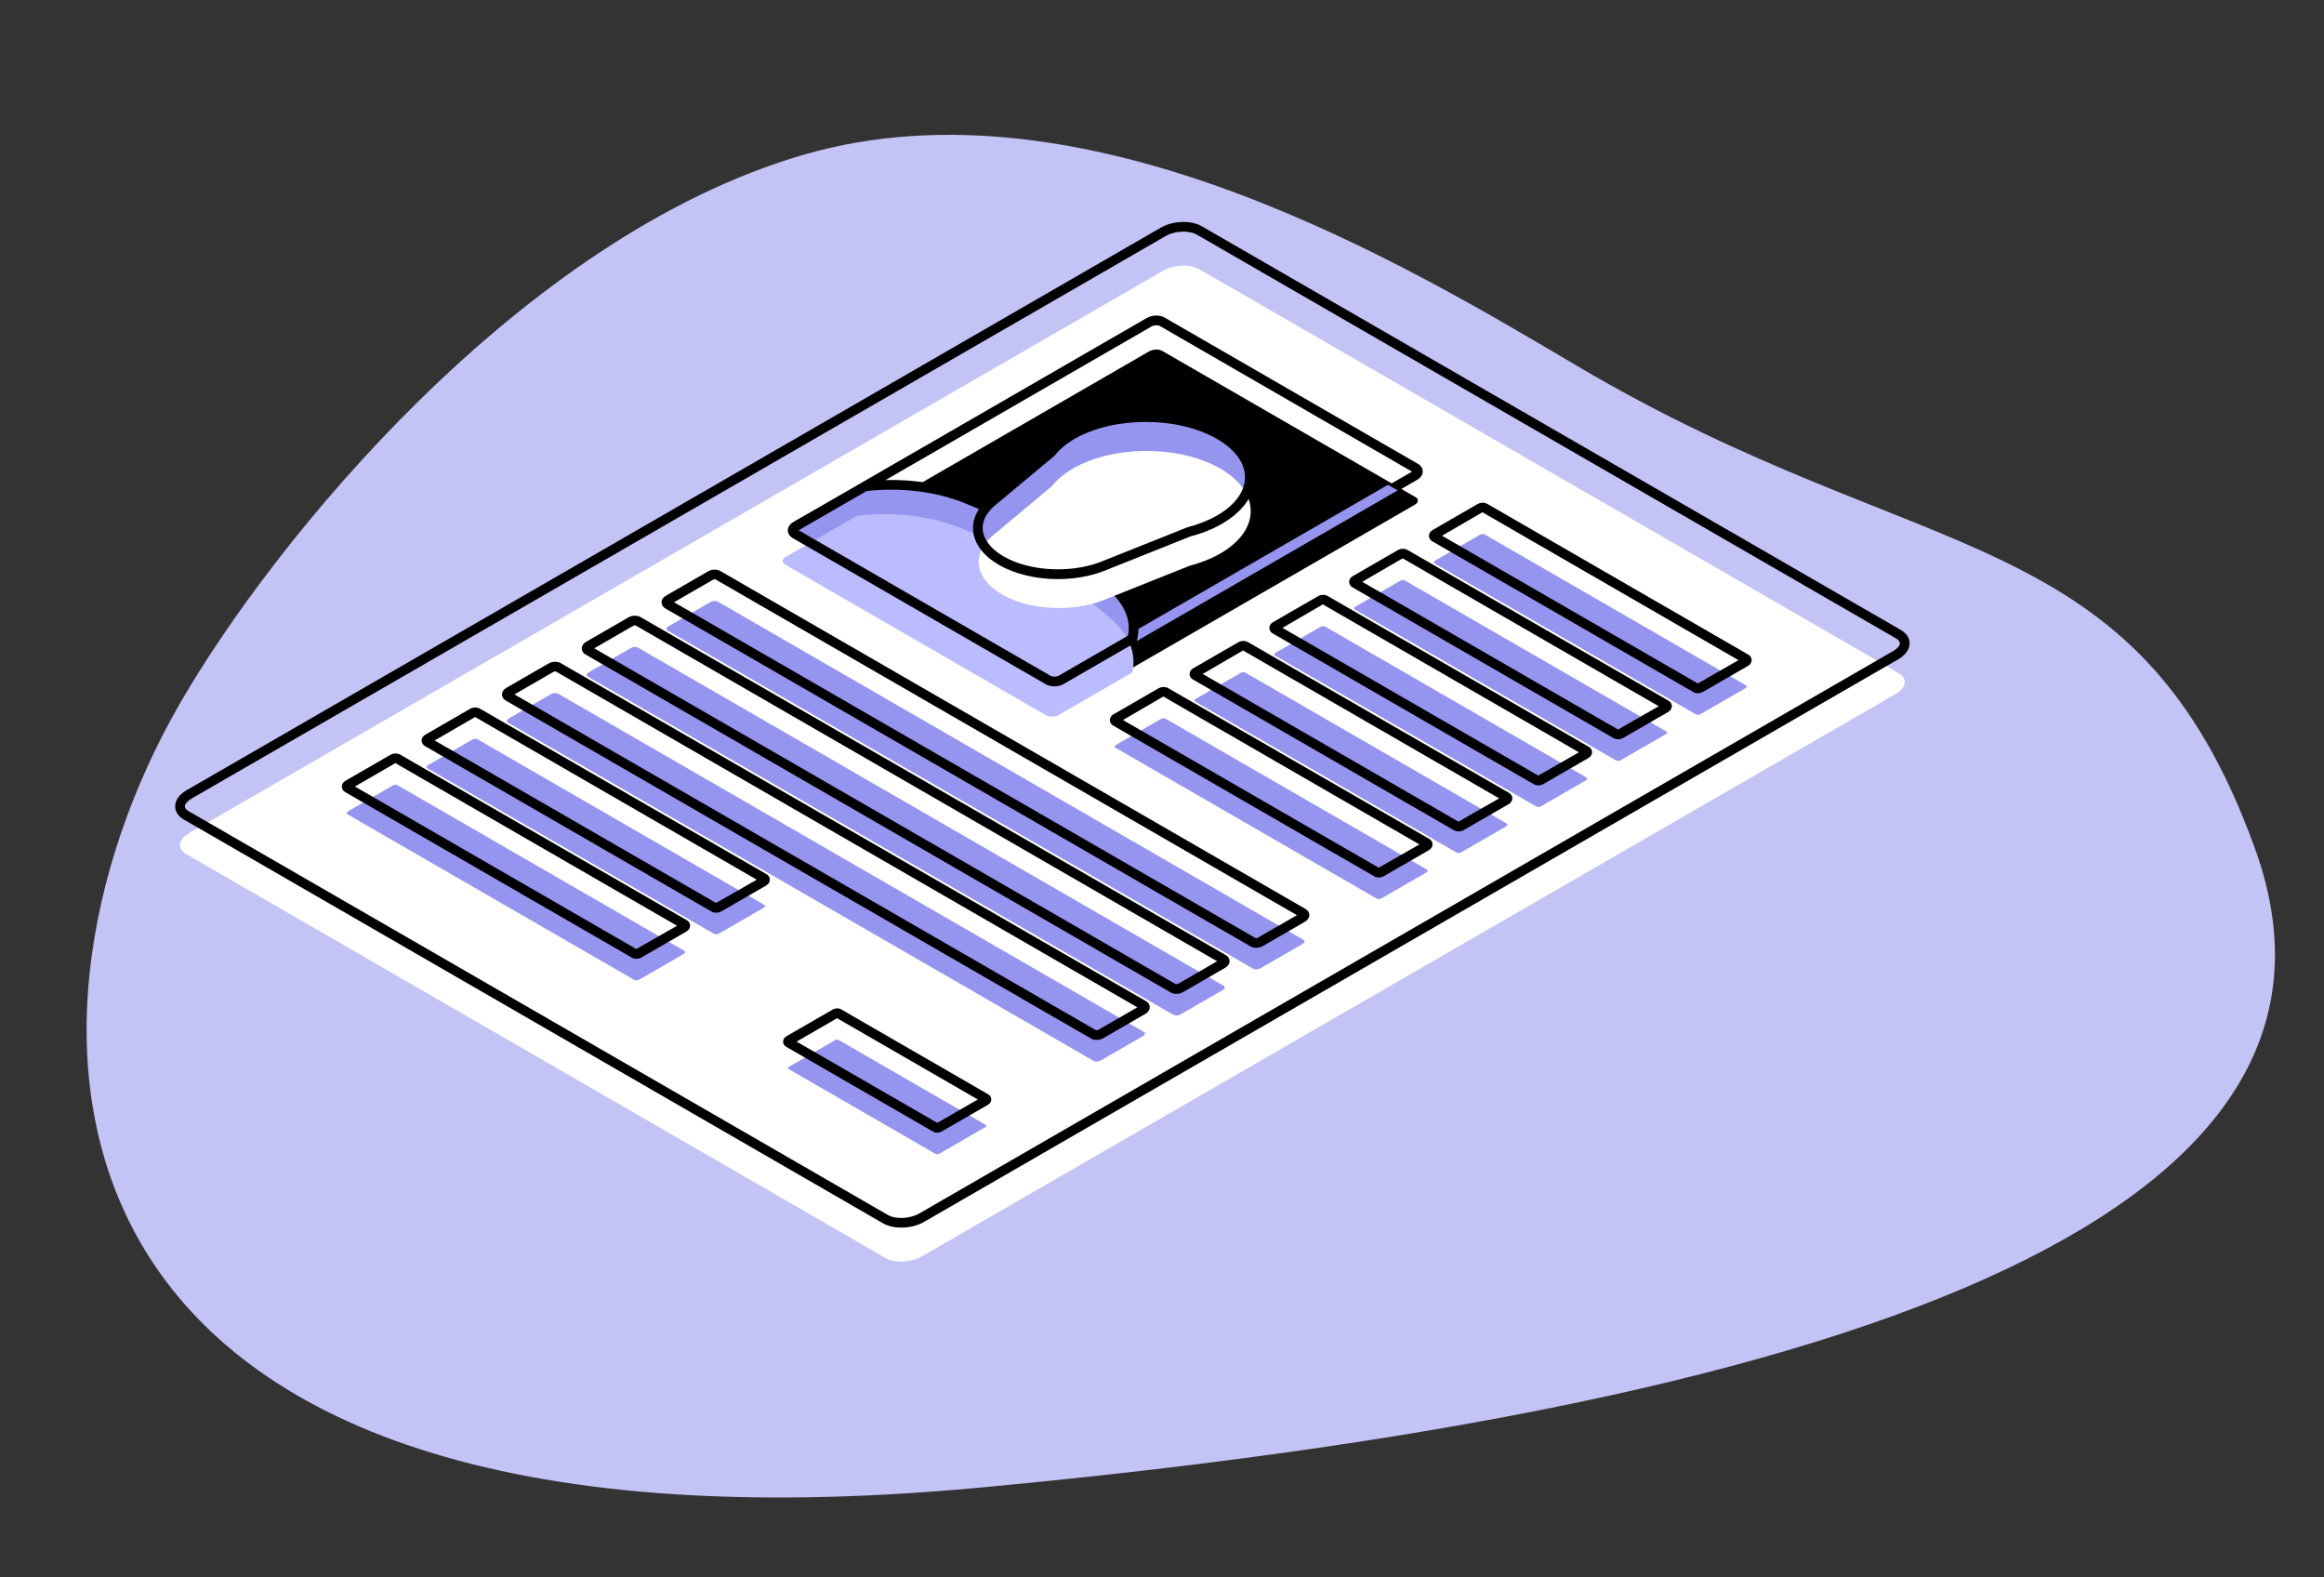 <svg width="199" height="135" viewBox="0 0 199 135" fill="none" xmlns="http://www.w3.org/2000/svg">
<rect x="0" y="0" width="199" height="135" fill="#333333" stroke="none"/>
<path fill-rule="evenodd" clip-rule="evenodd" d="M193.122 72.735C203.307 101.128 167.162 119.594 83.946 127.346C0.73 135.098 -0.601 87.998 15.389 60.249C23.383 46.373 44.558 20.269 68.847 13.238C93.137 6.206 120.573 22.777 135.107 31.36C164.935 48.976 182.937 44.342 193.122 72.735Z" fill="#C3C3F6"/>
<path d="M75.827 107.691L15.952 73.122C15.16 72.665 15.26 71.865 16.175 71.339L99.602 23.173C100.517 22.645 101.9 22.588 102.691 23.045L162.566 57.614C163.358 58.071 163.259 58.869 162.345 59.397L78.918 107.564C78.004 108.092 76.619 108.148 75.827 107.691Z" fill="white"/>
<path d="M77.171 105.093C76.595 105.093 76.041 104.973 75.618 104.727L15.743 70.159C15.264 69.883 15 69.479 15 69.025C15 68.509 15.351 68.01 15.964 67.657L99.392 19.492C100.438 18.889 101.975 18.832 102.898 19.365L162.773 53.934C163.252 54.21 163.516 54.612 163.516 55.068C163.516 55.583 163.164 56.082 162.552 56.435L79.125 104.602C78.558 104.927 77.848 105.093 77.171 105.093ZM101.351 19.828C100.815 19.828 100.243 19.957 99.807 20.211L16.38 68.377C16.041 68.573 15.83 68.822 15.83 69.028C15.83 69.226 16.036 69.373 16.157 69.444L76.032 104.012C76.698 104.396 77.921 104.338 78.707 103.885L162.134 55.718C162.473 55.523 162.682 55.273 162.682 55.068C162.682 54.87 162.478 54.722 162.355 54.652L102.48 20.083C102.186 19.911 101.781 19.828 101.351 19.828Z" fill="black"/>
<path d="M89.955 60.619L68.246 48.086C67.96 47.92 67.996 47.632 68.325 47.442L98.396 30.081C98.726 29.89 99.226 29.869 99.513 30.035L121.222 42.567C121.507 42.733 121.472 43.022 121.142 43.212L91.072 60.573C90.74 60.763 90.24 60.783 89.955 60.619Z" fill="black"/>
<path d="M90.442 58.653C90.187 58.653 89.94 58.598 89.746 58.486L68.037 45.951C67.782 45.804 67.637 45.571 67.637 45.313C67.637 45.029 67.812 44.765 68.117 44.589L98.187 27.227C98.648 26.96 99.306 26.944 99.719 27.181L121.426 39.714C121.681 39.861 121.827 40.095 121.827 40.353C121.827 40.636 121.652 40.901 121.347 41.077L91.276 58.438C91.032 58.582 90.731 58.653 90.442 58.653ZM68.559 45.294L90.162 57.769C90.302 57.85 90.646 57.847 90.864 57.721L120.909 40.374L99.306 27.9C99.165 27.82 98.823 27.821 98.605 27.946L68.559 45.294Z" fill="black"/>
<path d="M90.961 58.562L119.681 41.981L118.851 41.502L90.547 57.844C90.329 57.968 89.985 57.971 89.846 57.892L69.985 46.422L69.154 46.901L89.431 58.608C89.625 58.72 89.87 58.776 90.125 58.776C90.415 58.776 90.716 58.705 90.961 58.562Z" fill="#9595EF"/>
<path d="M145.205 61.148L122.843 48.238C122.737 48.177 122.75 48.069 122.873 47.999L126.728 45.773C126.851 45.703 127.036 45.695 127.142 45.756L149.503 58.667C149.609 58.728 149.595 58.836 149.474 58.906L145.619 61.132C145.496 61.202 145.31 61.21 145.205 61.148Z" fill="#9595EF"/>
<path d="M145.385 59.342C145.247 59.342 145.11 59.31 144.998 59.245L144.996 59.244L122.637 46.334C122.463 46.234 122.357 46.062 122.357 45.871C122.357 45.674 122.473 45.488 122.666 45.376L126.521 43.15C126.776 43.005 127.117 42.998 127.352 43.134L149.711 56.044C149.888 56.145 149.99 56.32 149.99 56.509C149.989 56.707 149.874 56.891 149.679 57.002L145.825 59.227C145.695 59.304 145.538 59.342 145.385 59.342ZM123.479 45.862L145.38 58.509L148.864 56.513L126.936 43.852L123.479 45.862Z" fill="black"/>
<path d="M138.371 65.093L116.011 52.182C115.905 52.121 115.918 52.014 116.04 51.943L119.896 49.718C120.019 49.647 120.204 49.639 120.31 49.701L142.671 62.611C142.777 62.672 142.763 62.78 142.642 62.85L138.787 65.076C138.663 65.146 138.478 65.154 138.371 65.093Z" fill="#9595EF"/>
<path d="M138.554 63.285C138.416 63.285 138.279 63.252 138.167 63.188H138.166L115.805 50.278C115.631 50.18 115.527 50.006 115.525 49.817C115.524 49.619 115.639 49.434 115.832 49.322L119.689 47.095C119.942 46.947 120.283 46.941 120.519 47.078L142.879 59.988C143.054 60.089 143.158 60.261 143.158 60.45C143.158 60.65 143.046 60.831 142.851 60.944L138.995 63.171C138.863 63.248 138.706 63.285 138.554 63.285ZM116.647 49.807L138.548 62.453L142.032 60.458L120.102 47.796L116.647 49.807Z" fill="black"/>
<path d="M131.542 69.037L109.181 56.127C109.075 56.065 109.088 55.958 109.21 55.887L113.066 53.662C113.188 53.591 113.374 53.584 113.48 53.645L135.84 66.555C135.946 66.617 135.932 66.724 135.811 66.795L131.955 69.02C131.834 69.091 131.65 69.098 131.542 69.037Z" fill="#9595EF"/>
<path d="M131.722 67.231C131.583 67.231 131.444 67.198 131.332 67.132L108.973 54.222C108.798 54.121 108.693 53.947 108.693 53.759C108.693 53.561 108.808 53.376 109.002 53.264L112.857 51.039C113.107 50.893 113.448 50.884 113.684 51.021L136.047 63.932C136.221 64.031 136.325 64.204 136.326 64.393C136.326 64.591 136.213 64.776 136.019 64.888L132.163 67.115C132.029 67.191 131.874 67.231 131.722 67.231ZM109.815 53.751L131.718 66.396L135.2 64.4L113.271 51.739L109.815 53.751Z" fill="black"/>
<path d="M124.71 72.98L102.349 60.069C102.243 60.008 102.256 59.901 102.379 59.83L106.235 57.605C106.357 57.534 106.543 57.526 106.649 57.588L129.01 70.498C129.116 70.559 129.104 70.667 128.981 70.737L125.126 72.963C125.003 73.033 124.817 73.041 124.71 72.98Z" fill="#9595EF"/>
<path d="M124.892 71.173C124.752 71.173 124.616 71.141 124.504 71.077H124.502L102.143 58.166C101.966 58.065 101.863 57.892 101.863 57.703C101.865 57.505 101.98 57.321 102.175 57.21L106.029 54.985C106.282 54.837 106.621 54.831 106.859 54.968L129.219 67.878C129.394 67.978 129.498 68.15 129.498 68.34C129.498 68.538 129.383 68.724 129.189 68.836L125.334 71.061C125.199 71.135 125.044 71.173 124.892 71.173ZM102.985 57.695L124.886 70.34L128.37 68.345L106.44 55.685L102.985 57.695Z" fill="black"/>
<path d="M117.882 76.924L95.521 64.014C95.415 63.952 95.428 63.845 95.55 63.774L99.405 61.549C99.528 61.478 99.713 61.471 99.819 61.532L122.181 74.442C122.286 74.504 122.273 74.611 122.151 74.682L118.296 76.907C118.173 76.978 117.988 76.985 117.882 76.924Z" fill="#9595EF"/>
<path d="M118.062 75.118C117.923 75.118 117.786 75.085 117.674 75.019L95.314 62.111C95.138 62.009 95.035 61.836 95.035 61.646C95.037 61.448 95.152 61.264 95.344 61.151L99.199 58.926C99.454 58.78 99.794 58.774 100.028 58.908L122.389 71.818C122.565 71.919 122.668 72.094 122.668 72.283C122.668 72.481 122.552 72.665 122.357 72.777L118.503 75.002C118.369 75.078 118.214 75.118 118.062 75.118ZM96.157 61.638L118.058 74.283L121.54 72.288L99.612 59.627L96.157 61.638Z" fill="black"/>
<path d="M107.296 82.926L57.171 53.987C57.013 53.895 57.033 53.736 57.216 53.63L60.851 51.53C61.034 51.424 61.312 51.413 61.47 51.504L111.595 80.443C111.753 80.535 111.733 80.695 111.55 80.801L107.914 82.9C107.732 83.006 107.454 83.017 107.296 82.926Z" fill="#9595EF"/>
<path d="M107.567 81.138C107.393 81.138 107.224 81.1 107.088 81.02L56.963 52.081C56.767 51.968 56.648 51.774 56.648 51.567C56.648 51.341 56.779 51.137 57.006 51.005L60.643 48.906C60.955 48.725 61.389 48.715 61.676 48.88L111.801 77.82C111.997 77.934 112.116 78.126 112.116 78.335C112.116 78.56 111.985 78.764 111.758 78.895L108.122 80.994C107.958 81.091 107.76 81.138 107.567 81.138ZM107.502 80.302C107.539 80.316 107.648 80.311 107.708 80.277L111.053 78.345L61.265 49.599C61.23 49.587 61.121 49.59 61.061 49.626L57.717 51.556L107.502 80.302Z" fill="black"/>
<path d="M100.466 86.869L50.341 57.93C50.183 57.838 50.203 57.678 50.386 57.572L54.021 55.473C54.204 55.367 54.482 55.356 54.64 55.447L104.765 84.386C104.923 84.478 104.903 84.638 104.72 84.743L101.084 86.843C100.902 86.951 100.624 86.961 100.466 86.869Z" fill="#9595EF"/>
<path d="M100.735 85.083C100.561 85.083 100.392 85.044 100.256 84.966V84.965L50.131 56.025C49.935 55.913 49.816 55.72 49.816 55.513C49.816 55.287 49.947 55.083 50.174 54.951L53.811 52.852C54.124 52.672 54.557 52.661 54.844 52.825L104.969 81.766C105.165 81.878 105.284 82.072 105.284 82.279C105.284 82.504 105.153 82.708 104.926 82.84L101.289 84.94C101.124 85.035 100.926 85.083 100.735 85.083ZM100.667 84.245C100.705 84.26 100.814 84.255 100.876 84.222L104.22 82.291L54.43 53.544C54.395 53.531 54.286 53.535 54.226 53.57L50.882 55.501L100.667 84.245Z" fill="black"/>
<path d="M93.634 90.813L43.509 61.874C43.351 61.782 43.371 61.623 43.553 61.517L47.189 59.417C47.372 59.311 47.65 59.3 47.808 59.391L97.933 88.33C98.091 88.422 98.071 88.582 97.888 88.688L94.252 90.787C94.07 90.893 93.792 90.906 93.634 90.813Z" fill="#9595EF"/>
<path d="M93.903 89.025C93.729 89.025 93.56 88.987 93.424 88.909V88.907L43.299 59.968C43.102 59.855 42.984 59.663 42.984 59.454C42.984 59.228 43.115 59.024 43.343 58.892L46.978 56.794C47.288 56.615 47.724 56.602 48.012 56.768L98.137 85.709C98.333 85.821 98.451 86.014 98.451 86.221C98.451 86.447 98.321 86.651 98.094 86.783L94.457 88.883C94.294 88.978 94.096 89.025 93.903 89.025ZM93.837 88.187C93.875 88.203 93.982 88.198 94.044 88.164L97.388 86.234L47.599 57.486C47.564 57.474 47.455 57.477 47.397 57.513L44.051 59.445L93.837 88.187Z" fill="black"/>
<path d="M61.134 79.938L36.59 65.768C36.48 65.704 36.494 65.591 36.621 65.518L40.455 63.305C40.584 63.231 40.777 63.222 40.889 63.286L65.433 77.457C65.543 77.521 65.529 77.633 65.402 77.707L61.568 79.92C61.439 79.995 61.244 80.003 61.134 79.938Z" fill="#9595EF"/>
<path d="M61.323 78.133C61.18 78.133 61.041 78.1 60.926 78.035L36.382 63.865C36.206 63.764 36.1 63.589 36.1 63.398C36.1 63.196 36.213 63.013 36.411 62.898L40.246 60.683C40.507 60.535 40.856 60.528 41.094 60.665L65.639 74.837C65.815 74.938 65.921 75.113 65.921 75.303C65.921 75.506 65.808 75.689 65.61 75.804L61.774 78.018C61.639 78.094 61.48 78.133 61.323 78.133ZM37.218 63.388L61.314 77.3L64.802 75.308L40.682 61.382L37.218 63.388Z" fill="black"/>
<path d="M54.302 83.882L29.758 69.712C29.648 69.648 29.662 69.536 29.789 69.462L33.623 67.248C33.752 67.174 33.945 67.166 34.057 67.229L58.601 81.399C58.711 81.464 58.697 81.576 58.57 81.65L54.736 83.864C54.607 83.938 54.414 83.947 54.302 83.882Z" fill="#9595EF"/>
<path d="M54.496 82.078C54.354 82.078 54.213 82.044 54.097 81.976L29.554 67.806C29.376 67.703 29.271 67.528 29.271 67.337C29.271 67.134 29.387 66.951 29.585 66.836L33.418 64.623C33.675 64.473 34.026 64.465 34.267 64.603L58.811 78.775C58.989 78.878 59.093 79.053 59.093 79.243C59.093 79.444 58.975 79.631 58.779 79.743L54.946 81.956C54.811 82.038 54.651 82.078 54.496 82.078ZM30.39 67.332L54.487 81.244L57.974 79.252L33.854 65.326L30.39 67.332Z" fill="black"/>
<path d="M80.112 98.783L67.523 91.515C67.443 91.469 67.452 91.387 67.546 91.335L71.512 89.045C71.604 88.992 71.743 88.987 71.823 89.033L84.413 96.302C84.493 96.348 84.483 96.427 84.39 96.481L80.424 98.771C80.332 98.825 80.192 98.829 80.112 98.783Z" fill="#9595EF"/>
<path d="M80.249 96.965C80.126 96.965 80.005 96.936 79.905 96.879L67.316 89.61C67.151 89.515 67.055 89.351 67.055 89.173C67.055 88.987 67.161 88.815 67.337 88.712L71.303 86.422C71.522 86.295 71.82 86.287 72.03 86.41L84.618 93.679C84.781 93.772 84.879 93.935 84.881 94.115C84.881 94.3 84.776 94.474 84.598 94.577L80.631 96.866C80.517 96.932 80.382 96.965 80.249 96.965ZM68.209 89.168L80.258 96.125L83.728 94.122L71.679 87.165L68.209 89.168Z" fill="black"/>
<path d="M90.852 58.208L96.958 54.682C97.342 53.112 96.714 51.506 95.161 50.179L89.834 45.631L82.829 42.716C80.326 41.674 77.189 41.28 74.163 41.623L74.068 41.634L68.105 45.077C67.798 45.255 67.798 45.541 68.105 45.72L89.736 58.208C90.044 58.386 90.543 58.386 90.852 58.208Z" fill="#9595EF"/>
<path d="M90.66 61.204L96.945 57.575C97.341 55.959 96.693 54.306 95.095 52.942L89.613 48.261L82.406 45.262C79.831 44.191 76.602 43.784 73.488 44.137L73.389 44.148L67.257 47.689C66.941 47.871 66.941 48.167 67.257 48.35L89.515 61.201C89.83 61.386 90.344 61.386 90.66 61.204Z" fill="#BBBBFF"/>
<path d="M90.295 58.756C90.022 58.756 89.749 58.693 89.531 58.567L67.9 46.077C67.621 45.916 67.461 45.669 67.461 45.397C67.461 45.126 67.621 44.877 67.9 44.716L74.117 41.211C77.197 40.862 80.434 41.269 82.989 42.332L90.103 45.314L95.43 49.863C97.101 51.291 97.787 53.037 97.361 54.781L97.319 54.953L91.059 58.567C90.843 58.693 90.568 58.756 90.295 58.756ZM68.386 45.394L89.947 57.849C90.126 57.953 90.465 57.952 90.646 57.849L96.593 54.416C96.857 53.047 96.257 51.661 94.893 50.496L89.615 45.99L82.672 43.101C80.242 42.09 77.159 41.702 74.211 42.038H74.2L68.386 45.394Z" fill="black"/>
<path d="M94.322 48.519C94.371 48.501 94.417 48.481 94.466 48.462L101.811 45.532C102.752 45.284 103.638 44.943 104.413 44.495C107.895 42.484 107.895 39.225 104.413 37.216C100.93 35.205 95.285 35.205 91.803 37.216C91.03 37.662 90.437 38.173 90.007 38.717L84.904 42.98C84.885 42.997 84.862 43.014 84.843 43.032L84.82 43.052L84.822 43.054C83.109 44.589 83.411 46.656 85.738 47.999C88.064 49.342 91.645 49.517 94.302 48.528H94.303L94.322 48.519Z" fill="#9595EF"/>
<path d="M94.394 51.413C94.443 51.395 94.489 51.375 94.538 51.357L101.883 48.427C102.824 48.178 103.71 47.838 104.485 47.389C107.967 45.379 107.967 42.121 104.485 40.11C101.003 38.1 95.358 38.1 91.875 40.11C91.102 40.557 90.51 41.068 90.08 41.611L84.977 45.875C84.957 45.892 84.934 45.908 84.915 45.927L84.892 45.947L84.894 45.948C83.181 47.483 83.483 49.55 85.81 50.893C88.137 52.236 91.717 52.411 94.374 51.423H94.376L94.394 51.413Z" fill="white"/>
<path d="M90.581 49.575C88.742 49.575 86.925 49.159 85.531 48.355C84.227 47.601 83.446 46.579 83.331 45.477C83.246 44.653 83.542 43.83 84.173 43.117L84.119 43.08L84.563 42.724L84.881 42.959L84.885 42.951L84.641 42.658L89.71 38.422C90.189 37.828 90.823 37.3 91.597 36.853C95.186 34.778 101.031 34.78 104.62 36.853C106.438 37.903 107.44 39.323 107.44 40.851C107.44 42.38 106.438 43.801 104.62 44.849C103.844 45.297 102.935 45.661 101.918 45.928L94.462 48.906C93.259 49.357 91.914 49.575 90.581 49.575ZM85.137 43.324L85.097 43.361C84.406 43.978 84.081 44.681 84.155 45.391C84.241 46.221 84.876 47.02 85.944 47.636C88.113 48.889 91.566 49.099 94.157 48.135L94.249 48.1L101.657 45.146C102.651 44.88 103.492 44.545 104.205 44.136C105.755 43.241 106.608 42.075 106.608 40.855C106.608 39.634 105.755 38.469 104.205 37.573C100.842 35.635 95.374 35.633 92.011 37.573C91.313 37.977 90.749 38.446 90.334 38.973L90.274 39.034L85.137 43.324Z" fill="black"/>
</svg>
